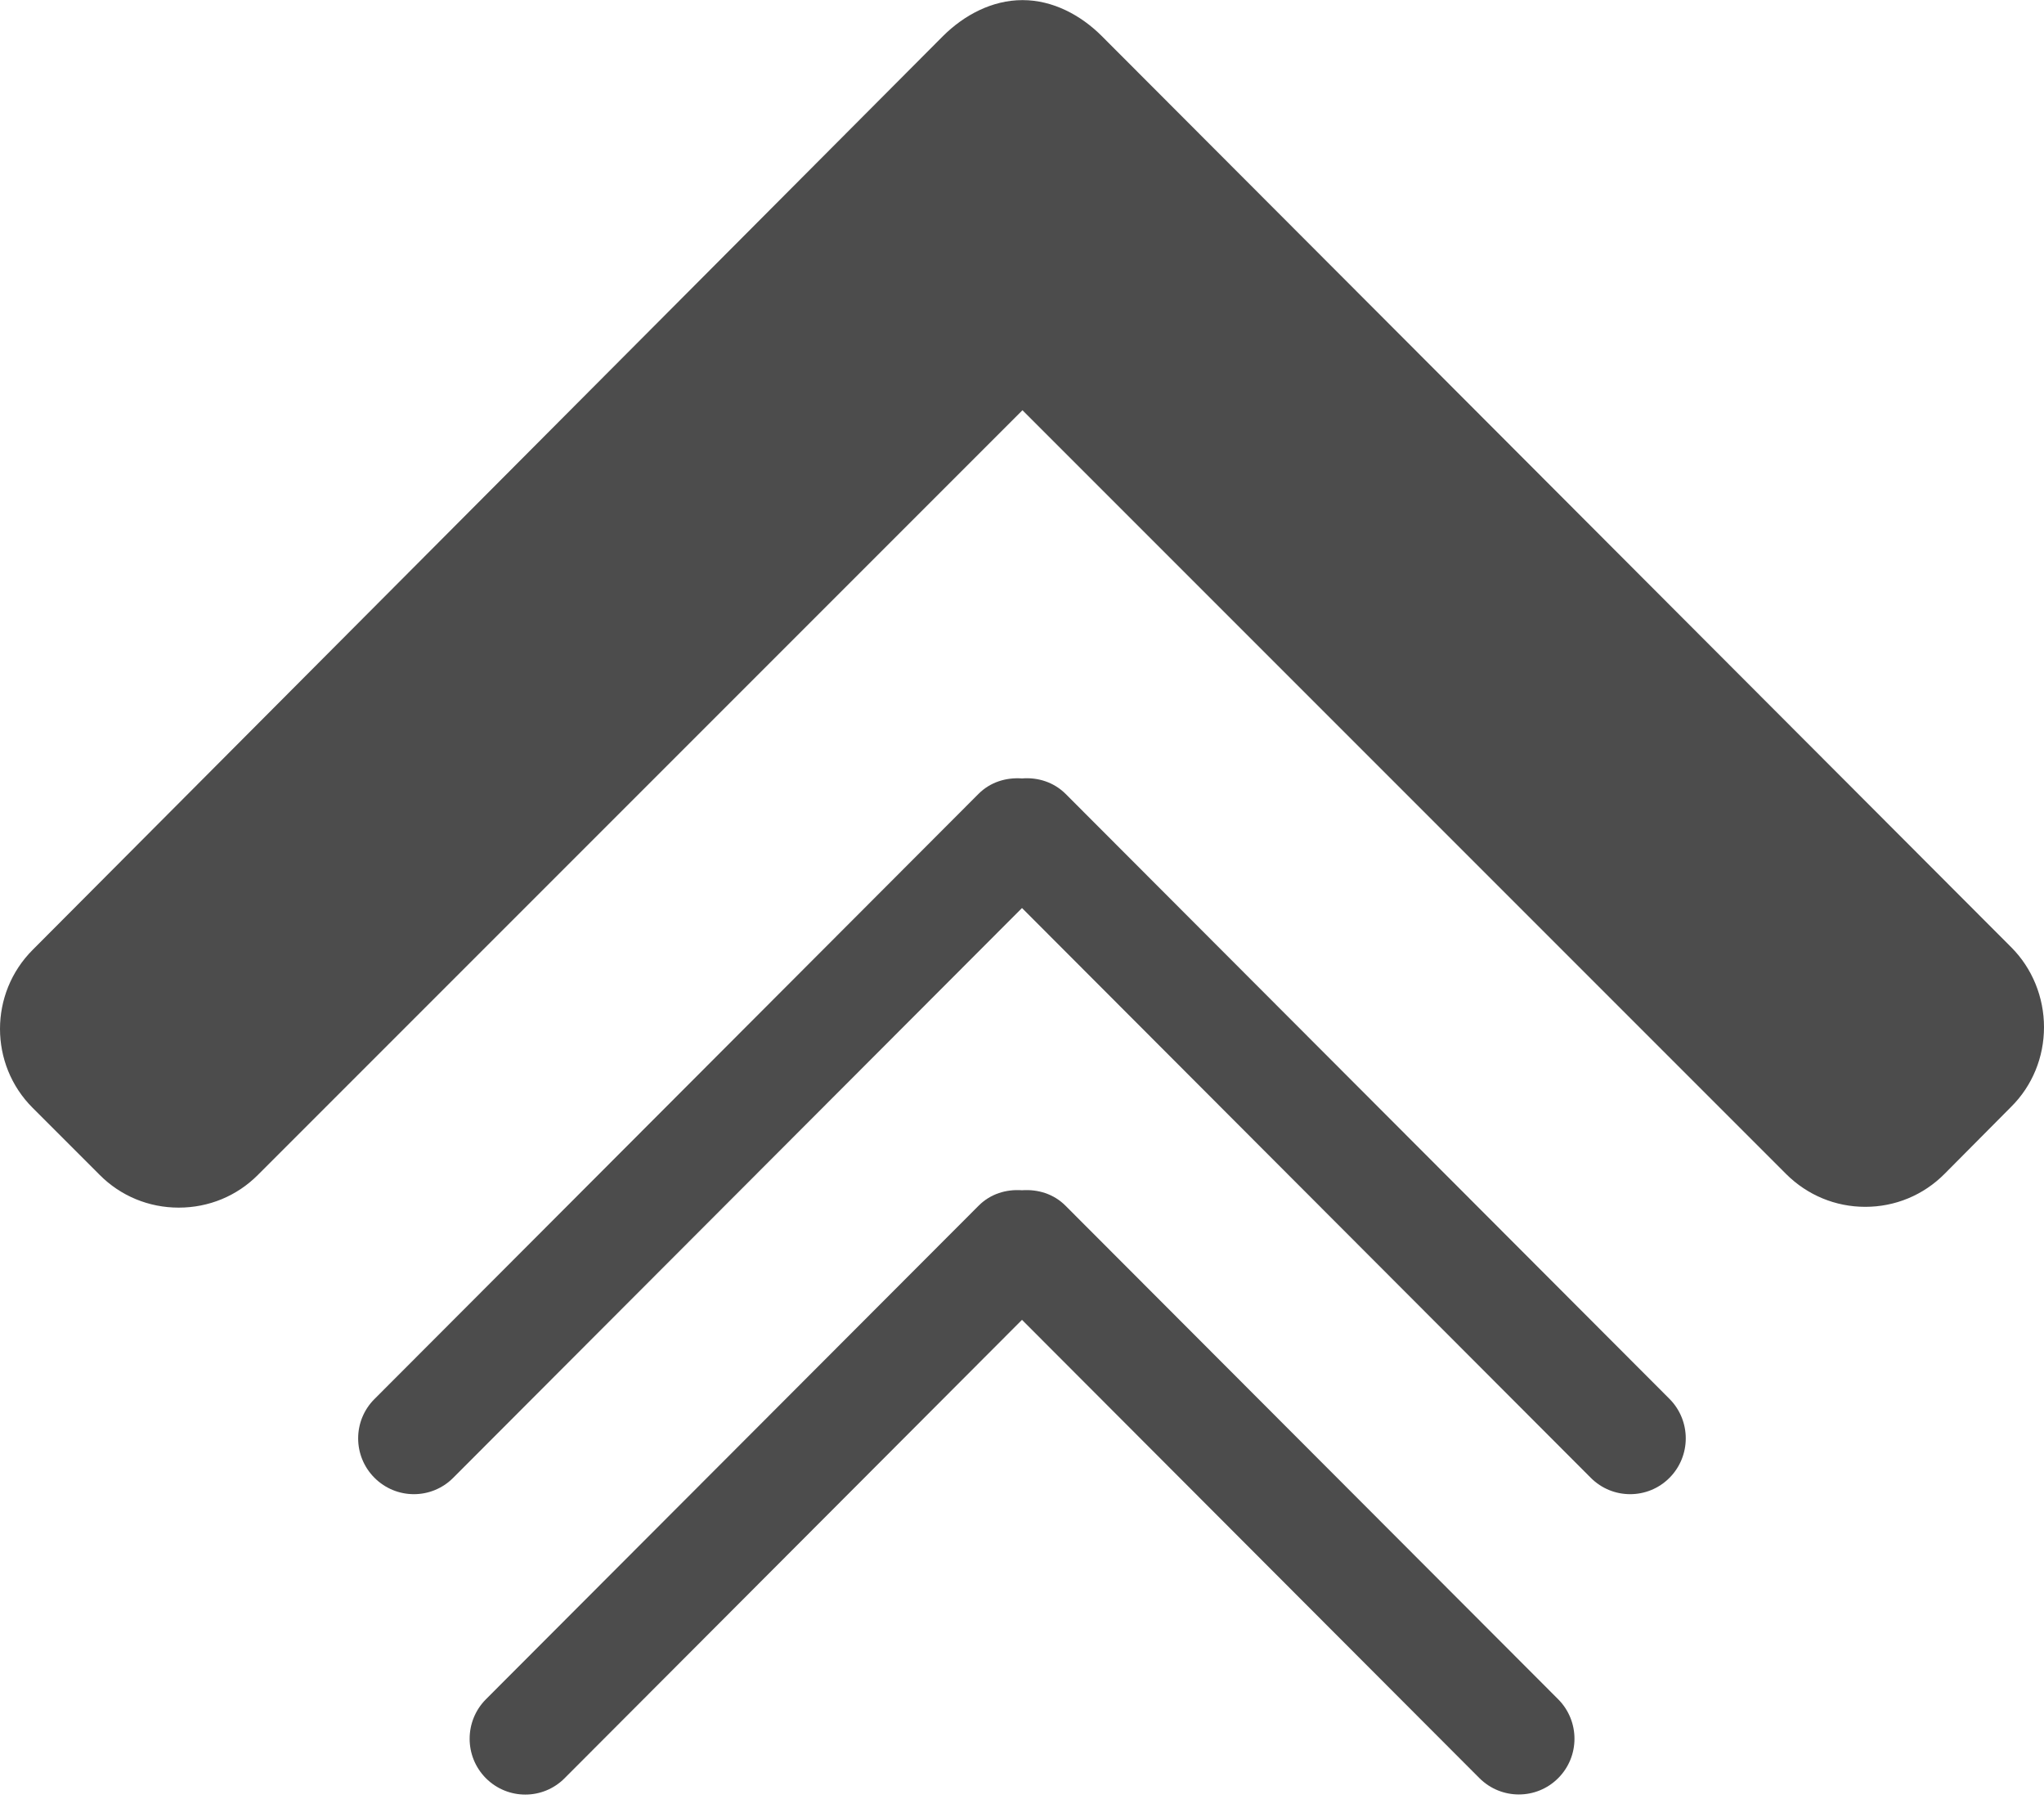 <svg width="18" height="16" viewBox="0 0 18 16" fill="none" xmlns="http://www.w3.org/2000/svg">
<path d="M17.712 9.744L17.122 10.338C16.937 10.523 16.69 10.626 16.426 10.626C16.163 10.626 15.916 10.523 15.73 10.338L9.004 3.612L2.271 10.345C2.086 10.531 1.838 10.633 1.574 10.633C1.311 10.633 1.063 10.531 0.878 10.345L0.288 9.755C-0.096 9.372 -0.096 8.747 0.288 8.363L8.305 0.317C8.491 0.132 8.738 0.001 9.003 0.001H9.006C9.27 0.001 9.517 0.132 9.702 0.317L17.712 8.341C17.897 8.526 18 8.781 18 9.044C18 9.308 17.898 9.559 17.712 9.744Z" fill="#4C4C4C"/>
<path d="M9.384 6.99L14.702 12.317C14.893 12.509 14.893 12.82 14.702 13.012C14.511 13.204 14.2 13.204 14.009 13.012L9 7.995L3.991 13.012C3.8 13.204 3.49 13.204 3.298 13.012C3.106 12.82 3.106 12.509 3.298 12.318L8.616 6.991C8.721 6.885 8.862 6.844 9 6.854C9.138 6.843 9.278 6.885 9.384 6.99Z" fill="#4C4C4C"/>
<path d="M9 10.48C9.138 10.47 9.279 10.511 9.384 10.617L13.722 14.962C13.913 15.154 13.913 15.465 13.722 15.656C13.531 15.848 13.22 15.848 13.028 15.656L9 11.621L4.972 15.657C4.781 15.849 4.471 15.849 4.279 15.657C4.088 15.465 4.088 15.154 4.279 14.962L8.617 10.617C8.722 10.511 8.862 10.47 9 10.48Z" fill="#4C4C4C"/>
</svg>
